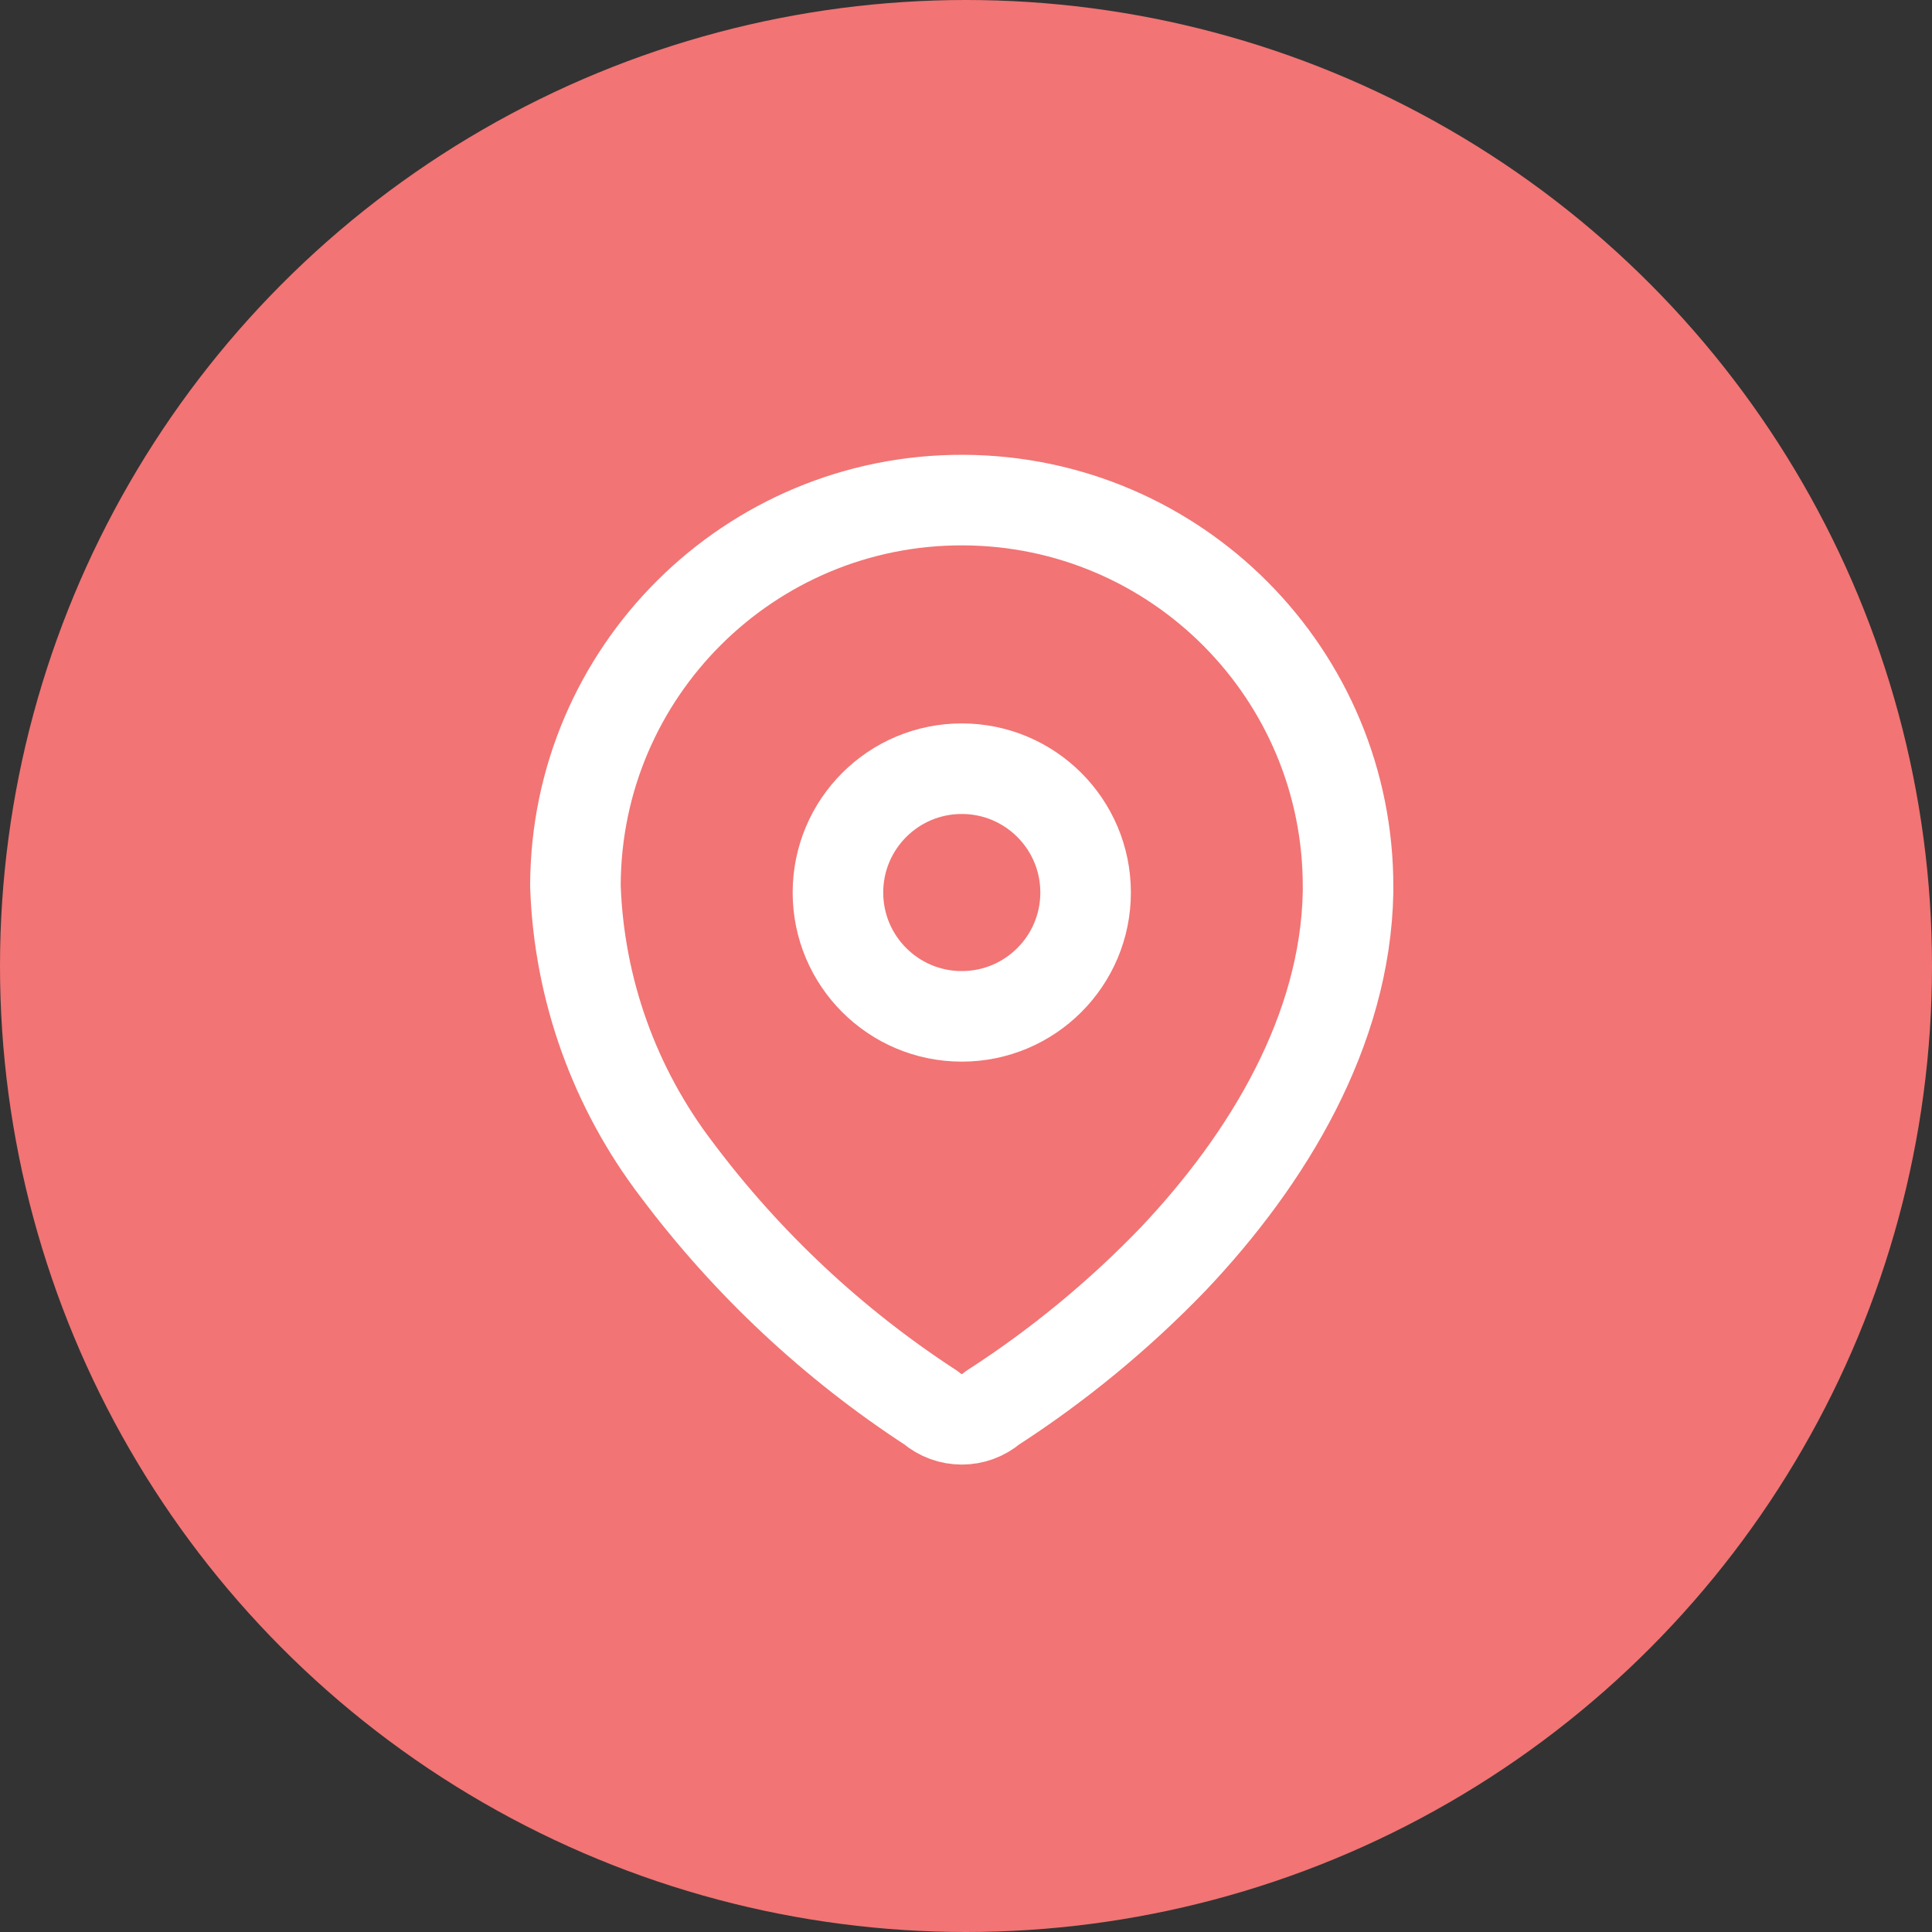 <svg width="32" height="32" viewBox="0 0 32 32" fill="none" xmlns="http://www.w3.org/2000/svg">
<rect x="0" y="0" width="32" height="32" fill="#333333" stroke="none"/>
<circle cx="16" cy="16" r="16" fill="#F27474"/>
<path fill-rule="evenodd" clip-rule="evenodd" d="M9.531 14.659C9.543 11.126 12.418 8.271 15.951 8.283C19.485 8.295 22.34 11.169 22.328 14.703V14.775C22.285 17.072 21.002 19.196 19.43 20.855C18.53 21.789 17.526 22.616 16.437 23.319C16.146 23.571 15.714 23.571 15.423 23.319C13.799 22.262 12.374 20.927 11.212 19.377C10.177 18.024 9.59 16.383 9.531 14.681L9.531 14.659Z" stroke="white" stroke-width="1.5" stroke-linecap="round" stroke-linejoin="round"/>
<ellipse cx="15.93" cy="14.783" rx="2.051" ry="2.051" stroke="white" stroke-width="1.5" stroke-linecap="round" stroke-linejoin="round"/>
</svg>
